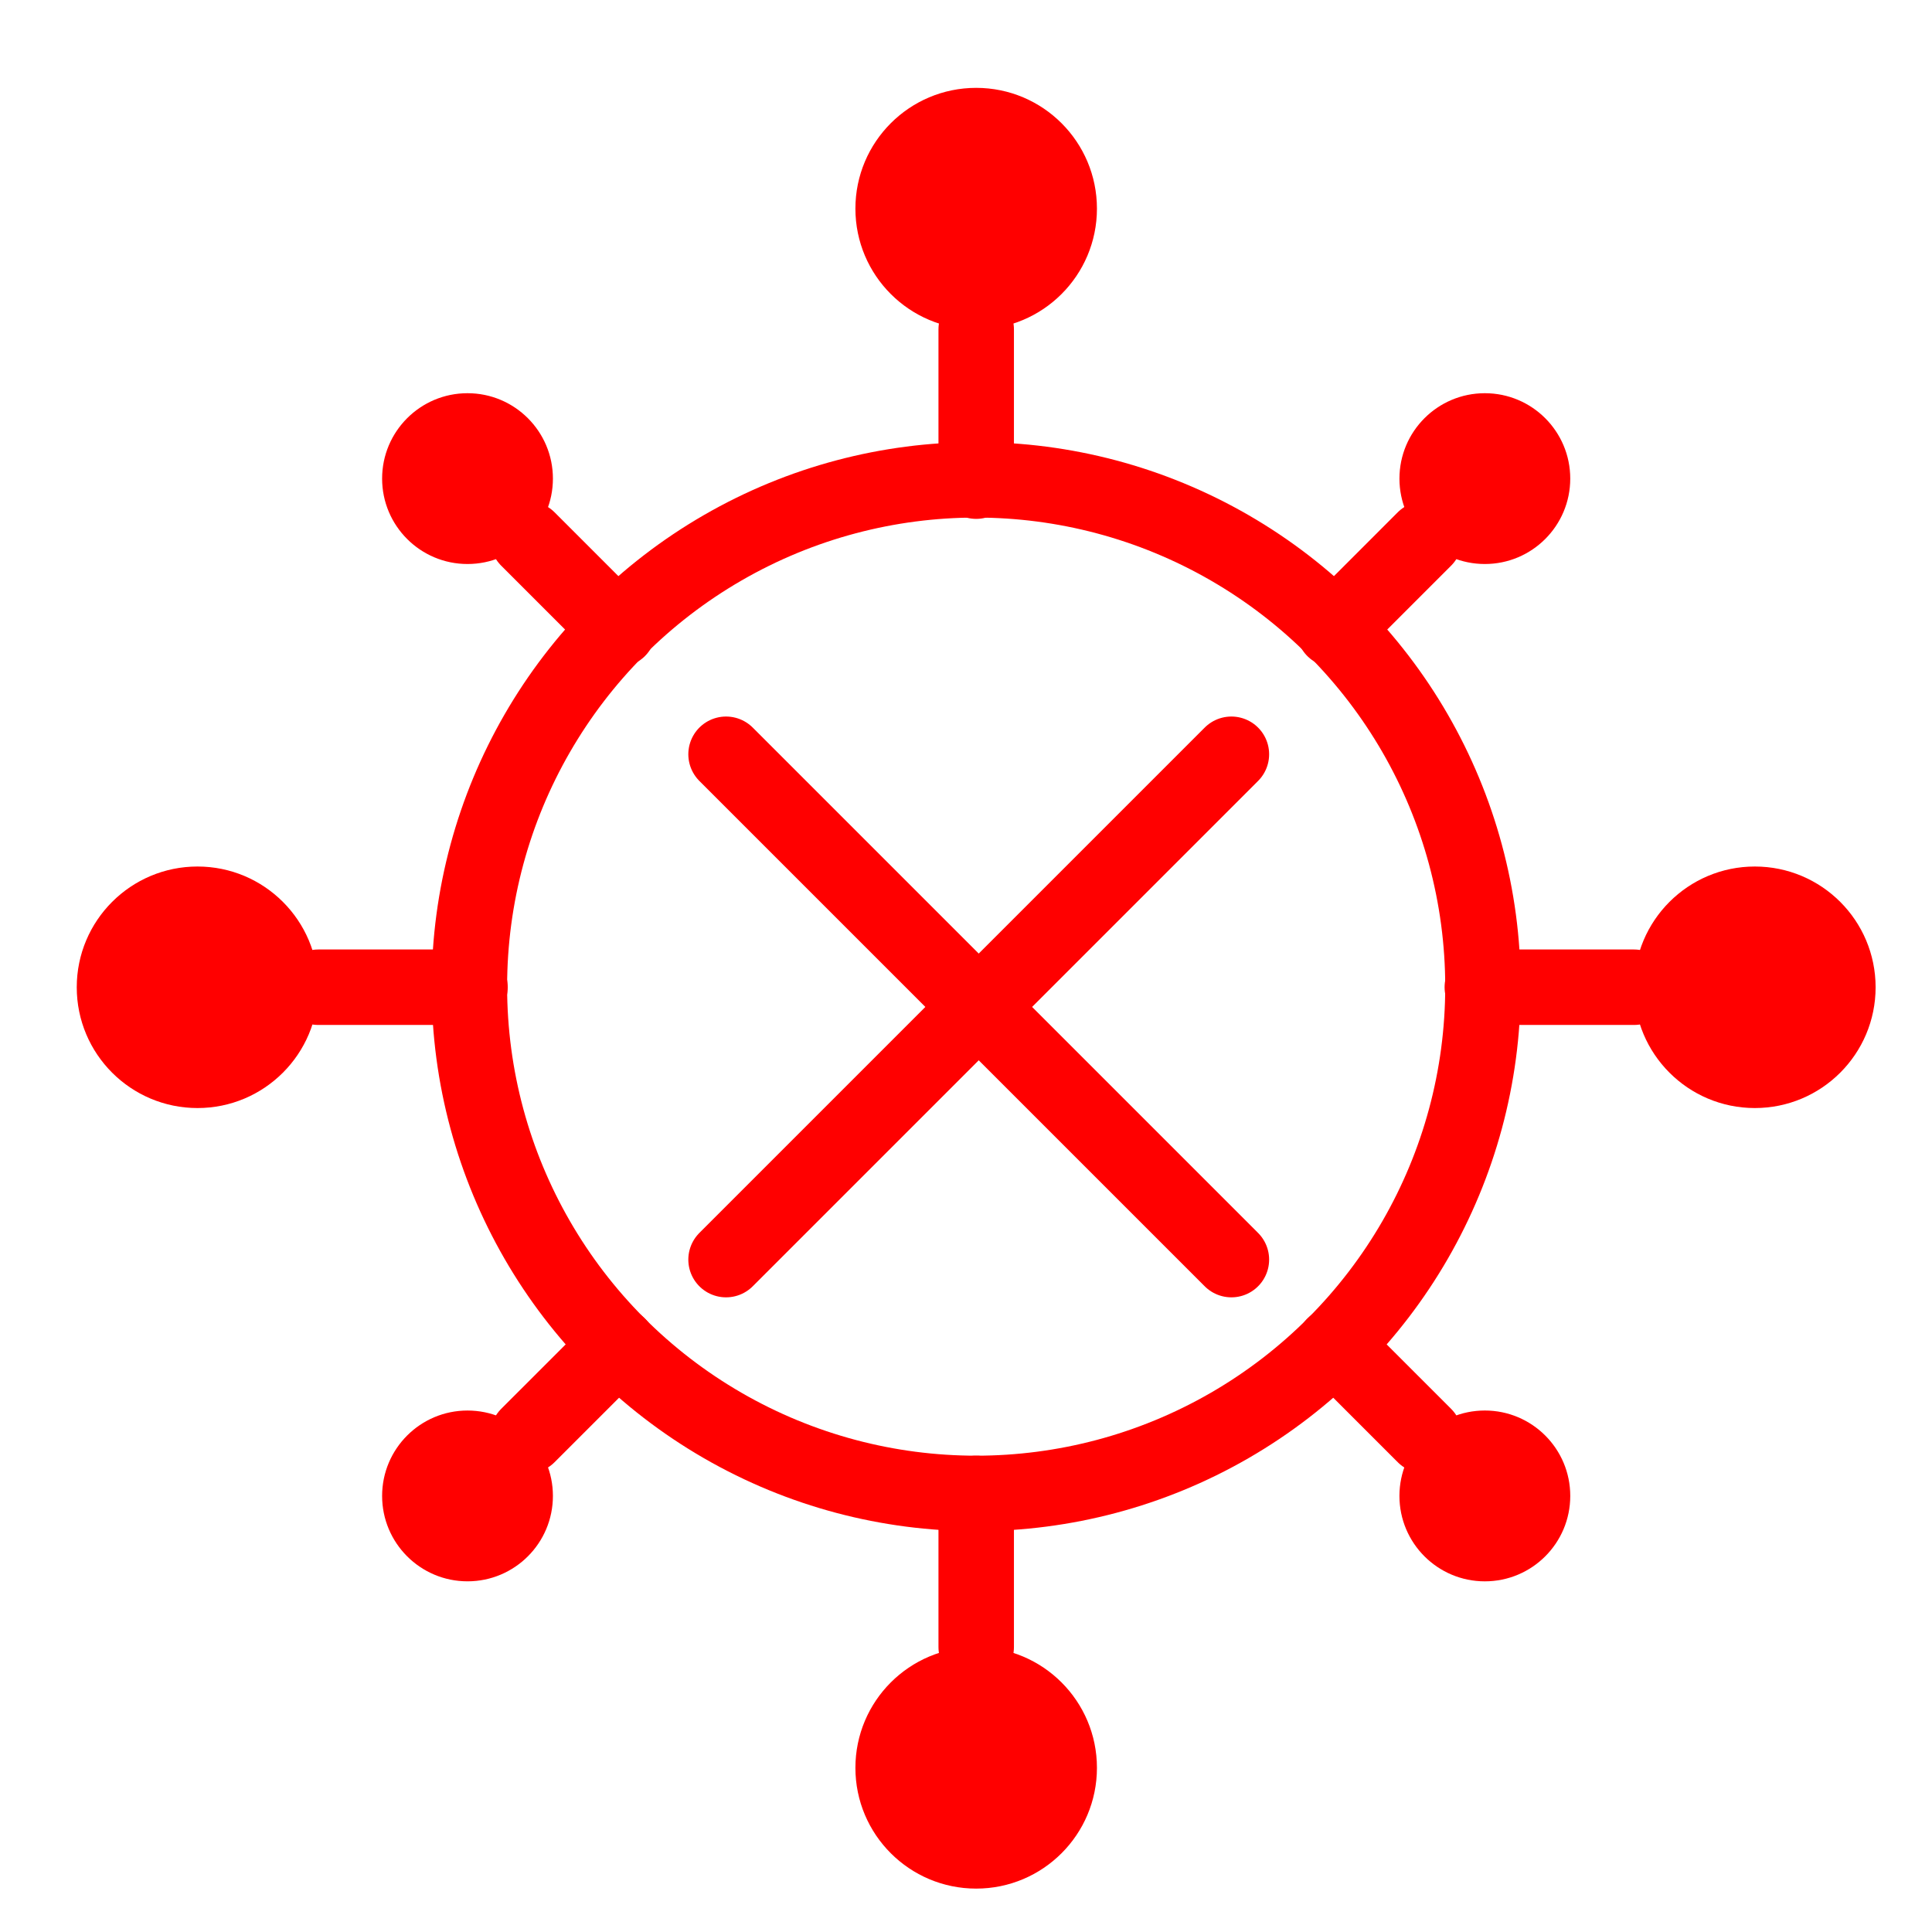 <?xml version="1.0" encoding="utf-8"?>
<!-- Generator: Adobe Illustrator 16.0.0, SVG Export Plug-In . SVG Version: 6.00 Build 0)  -->
<!DOCTYPE svg PUBLIC "-//W3C//DTD SVG 1.1//EN" "http://www.w3.org/Graphics/SVG/1.1/DTD/svg11.dtd">
<svg version="1.1"
	 id="Layer_1" xmlns:dc="http://purl.org/dc/elements/1.1/" xmlns:sodipodi="http://sodipodi.sourceforge.net/DTD/sodipodi-0.dtd" xmlns:inkscape="http://www.inkscape.org/namespaces/inkscape" xmlns:rdf="http://www.w3.org/1999/02/22-rdf-syntax-ns#" xmlns:cc="http://creativecommons.org/ns#" xmlns:svg="http://www.w3.org/2000/svg" inkscape:version="1.0 (4035a4fb49, 2020-05-01)" sodipodi:docname="iconTicket.svg"
	 xmlns="http://www.w3.org/2000/svg" xmlns:xlink="http://www.w3.org/1999/xlink" x="0px" y="0px" width="128px" height="128px"
	 viewBox="0 0 128 128" enable-background="new 0 0 128 128" xml:space="preserve">
<sodipodi:namedview  inkscape:cx="22.296444" pagecolor="#ffffff" inkscape:cy="24.881783" borderopacity="1" bordercolor="#666666" showgrid="false" objecttolerance="10" guidetolerance="10" gridtolerance="10" inkscape:zoom="14.75" id="namedview27" inkscape:window-width="1920" inkscape:pageopacity="0" inkscape:window-y="-8" inkscape:document-rotation="0" inkscape:current-layer="Layer_1" inkscape:window-height="1017" inkscape:window-maximized="1" inkscape:snap-global="false" inkscape:window-x="-8" inkscape:pageshadow="2">
	</sodipodi:namedview>
<circle fill="none" stroke="#FF0000" stroke-width="5" stroke-linecap="round" stroke-linejoin="round" stroke-miterlimit="10" cx="64.674" cy="65.367" r="33.576"/>
<polyline fill="none" stroke="#FF0000" stroke-width="5" stroke-linecap="round" stroke-linejoin="round" stroke-miterlimit="10" points="
	88.383,41.698 88.436,41.647 94.373,35.708 "/>
<circle fill="#FF0000" cx="98.375" cy="31.709" r="5.658"/>
<polyline fill="none" stroke="#FF0000" stroke-width="5" stroke-linecap="round" stroke-linejoin="round" stroke-miterlimit="10" points="
	40.962,89.122 40.952,89.131 34.972,95.109 "/>
<circle fill="#FF0000" cx="30.974" cy="99.109" r="5.658"/>
<polyline fill="none" stroke="#FF0000" stroke-width="5" stroke-linecap="round" stroke-linejoin="round" stroke-miterlimit="10" points="
	40.962,41.698 40.911,41.647 34.972,35.708 "/>
<circle fill="#FF0000" cx="30.974" cy="31.709" r="5.658"/>
<polyline fill="none" stroke="#FF0000" stroke-width="5" stroke-linecap="round" stroke-linejoin="round" stroke-miterlimit="10" points="
	88.383,89.122 88.395,89.131 94.373,95.109 "/>
<circle fill="#FF0000" cx="98.375" cy="99.109" r="5.659"/>
<polyline fill="none" stroke="#FF0000" stroke-width="5" stroke-linecap="round" stroke-linejoin="round" stroke-miterlimit="10" points="
	98.208,65.406 98.248,65.406 108.259,65.406 "/>
<path fill="#FF0000" d="M116.262,73.411c-4.416,0-7.998-3.582-7.998-8.001s3.582-8.001,7.998-8.001c4.42,0,8.002,3.582,8.002,8.001
	S120.682,73.411,116.262,73.411z"/>
<polyline fill="none" stroke="#FF0000" stroke-width="5" stroke-linecap="round" stroke-linejoin="round" stroke-miterlimit="10" points="
	31.139,65.406 31.098,65.406 21.087,65.406 "/>
<circle fill="#FF0000" cx="13.086" cy="65.41" r="8.001"/>
<polyline fill="none" stroke="#FF0000" stroke-width="5" stroke-linecap="round" stroke-linejoin="round" stroke-miterlimit="10" points="
	64.676,31.877 64.676,31.79 64.676,21.823 "/>
<circle fill="#FF0000" cx="64.674" cy="13.822" r="8.001"/>
<line fill="none" stroke="#FF0000" stroke-width="5" stroke-linecap="round" stroke-linejoin="round" stroke-miterlimit="10" x1="64.676" y1="109.124" x2="64.676" y2="98.943"/>
<circle fill="#FF0000" cx="64.674" cy="117.124" r="8.001"/>
<g>
	
		<line fill="none" stroke="#FF0000" stroke-width="5" stroke-linecap="round" stroke-linejoin="round" stroke-miterlimit="10" x1="81.583" y1="49.972" x2="48.103" y2="83.452"/>
	
		<line fill="none" stroke="#FF0000" stroke-width="5" stroke-linecap="round" stroke-linejoin="round" stroke-miterlimit="10" x1="81.583" y1="83.452" x2="48.103" y2="49.972"/>
</g>
</svg>
